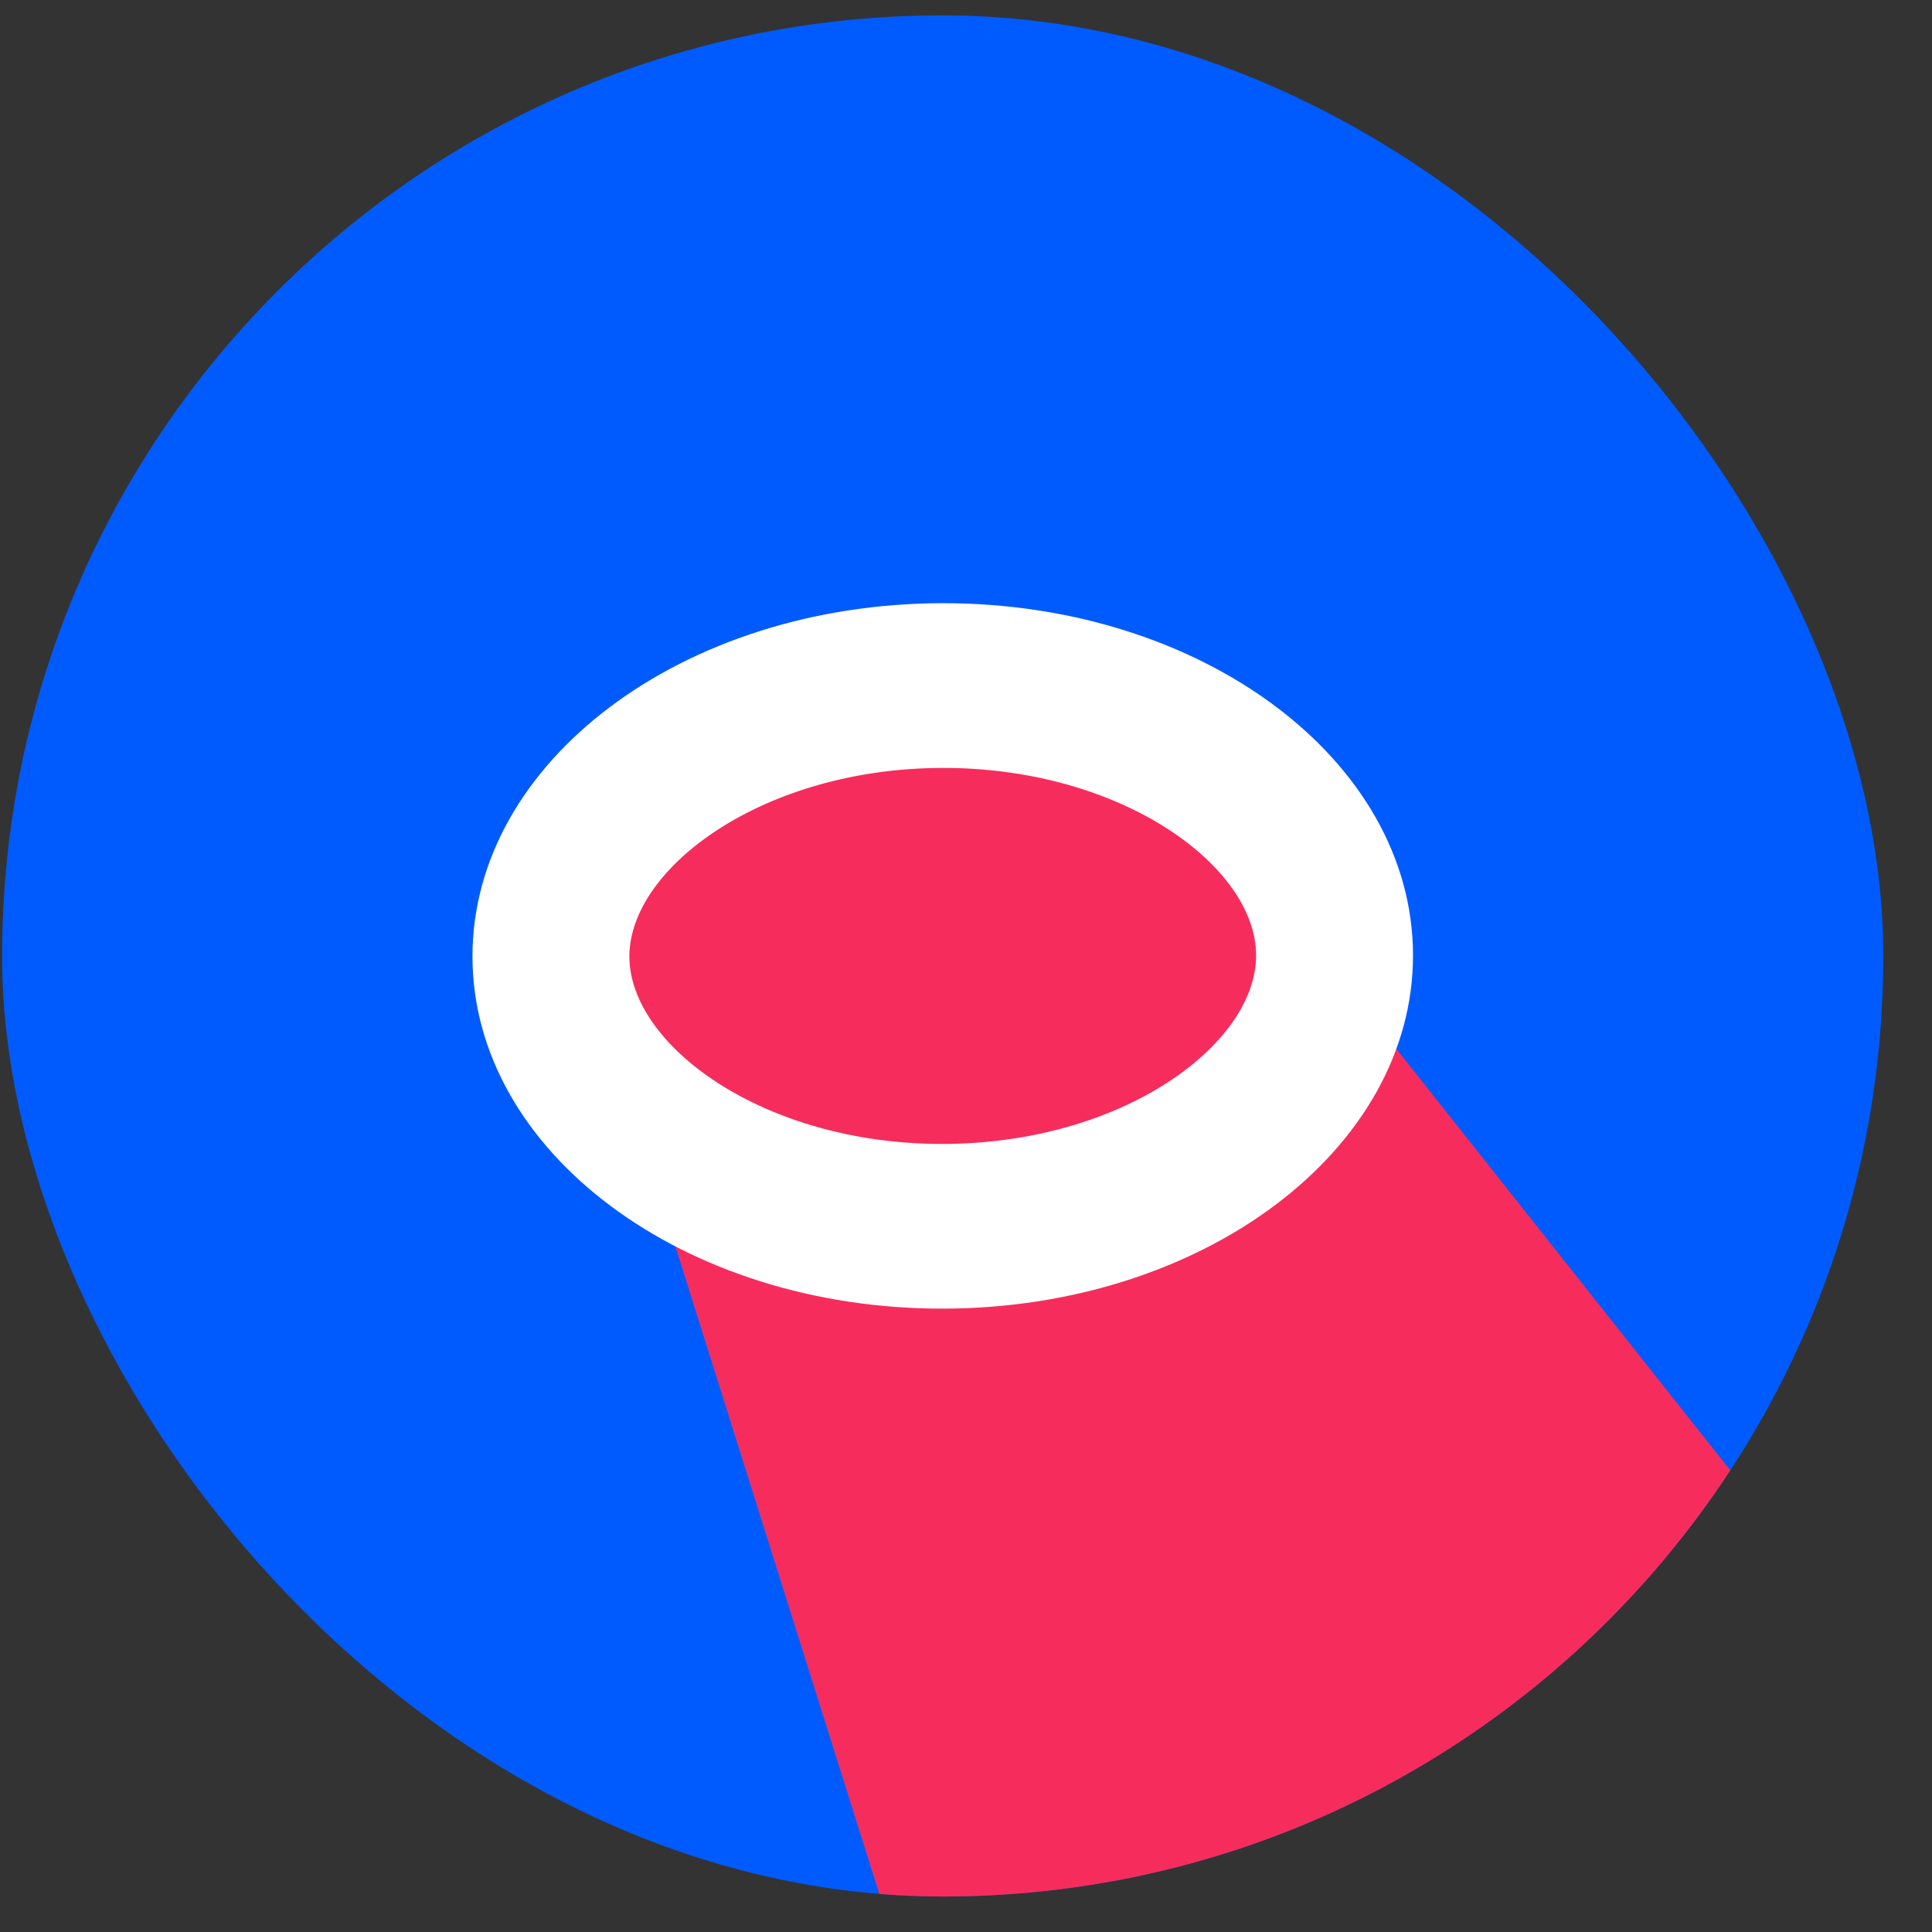 <svg width="38" height="38" fill="none" xmlns="http://www.w3.org/2000/svg"><rect width="100%" height="100%" fill="#333333" stroke="none"/><g clip-path="url(#clip0_227_3926)"><rect y=".344" width="37" height="37" rx="18.5" transform="rotate(-.13 0 .344)" fill="#005BFF"/><path d="M10.519 15.737l11.092-2.492 30.31 38.25-25.877 13.54L10.52 15.737z" fill="#F62D5C"/><path fill-rule="evenodd" clip-rule="evenodd" d="M18.527 11.864c-5.106.012-9.243 3.125-9.234 6.959.009 3.833 4.16 6.928 9.265 6.916 5.106-.011 9.243-3.125 9.234-6.958-.008-3.834-4.16-6.928-9.265-6.917zm-6.148 6.952c.004 1.747 2.642 3.692 6.172 3.684 3.538-.009 6.16-1.965 6.155-3.712-.003-1.747-2.642-3.692-6.172-3.684-3.522.008-6.159 1.965-6.155 3.712z" fill="#fff"/></g><defs><clipPath id="clip0_227_3926"><rect y=".344" width="37" height="37" rx="18.5" transform="rotate(-.13 0 .344)" fill="#fff"/></clipPath></defs></svg>
